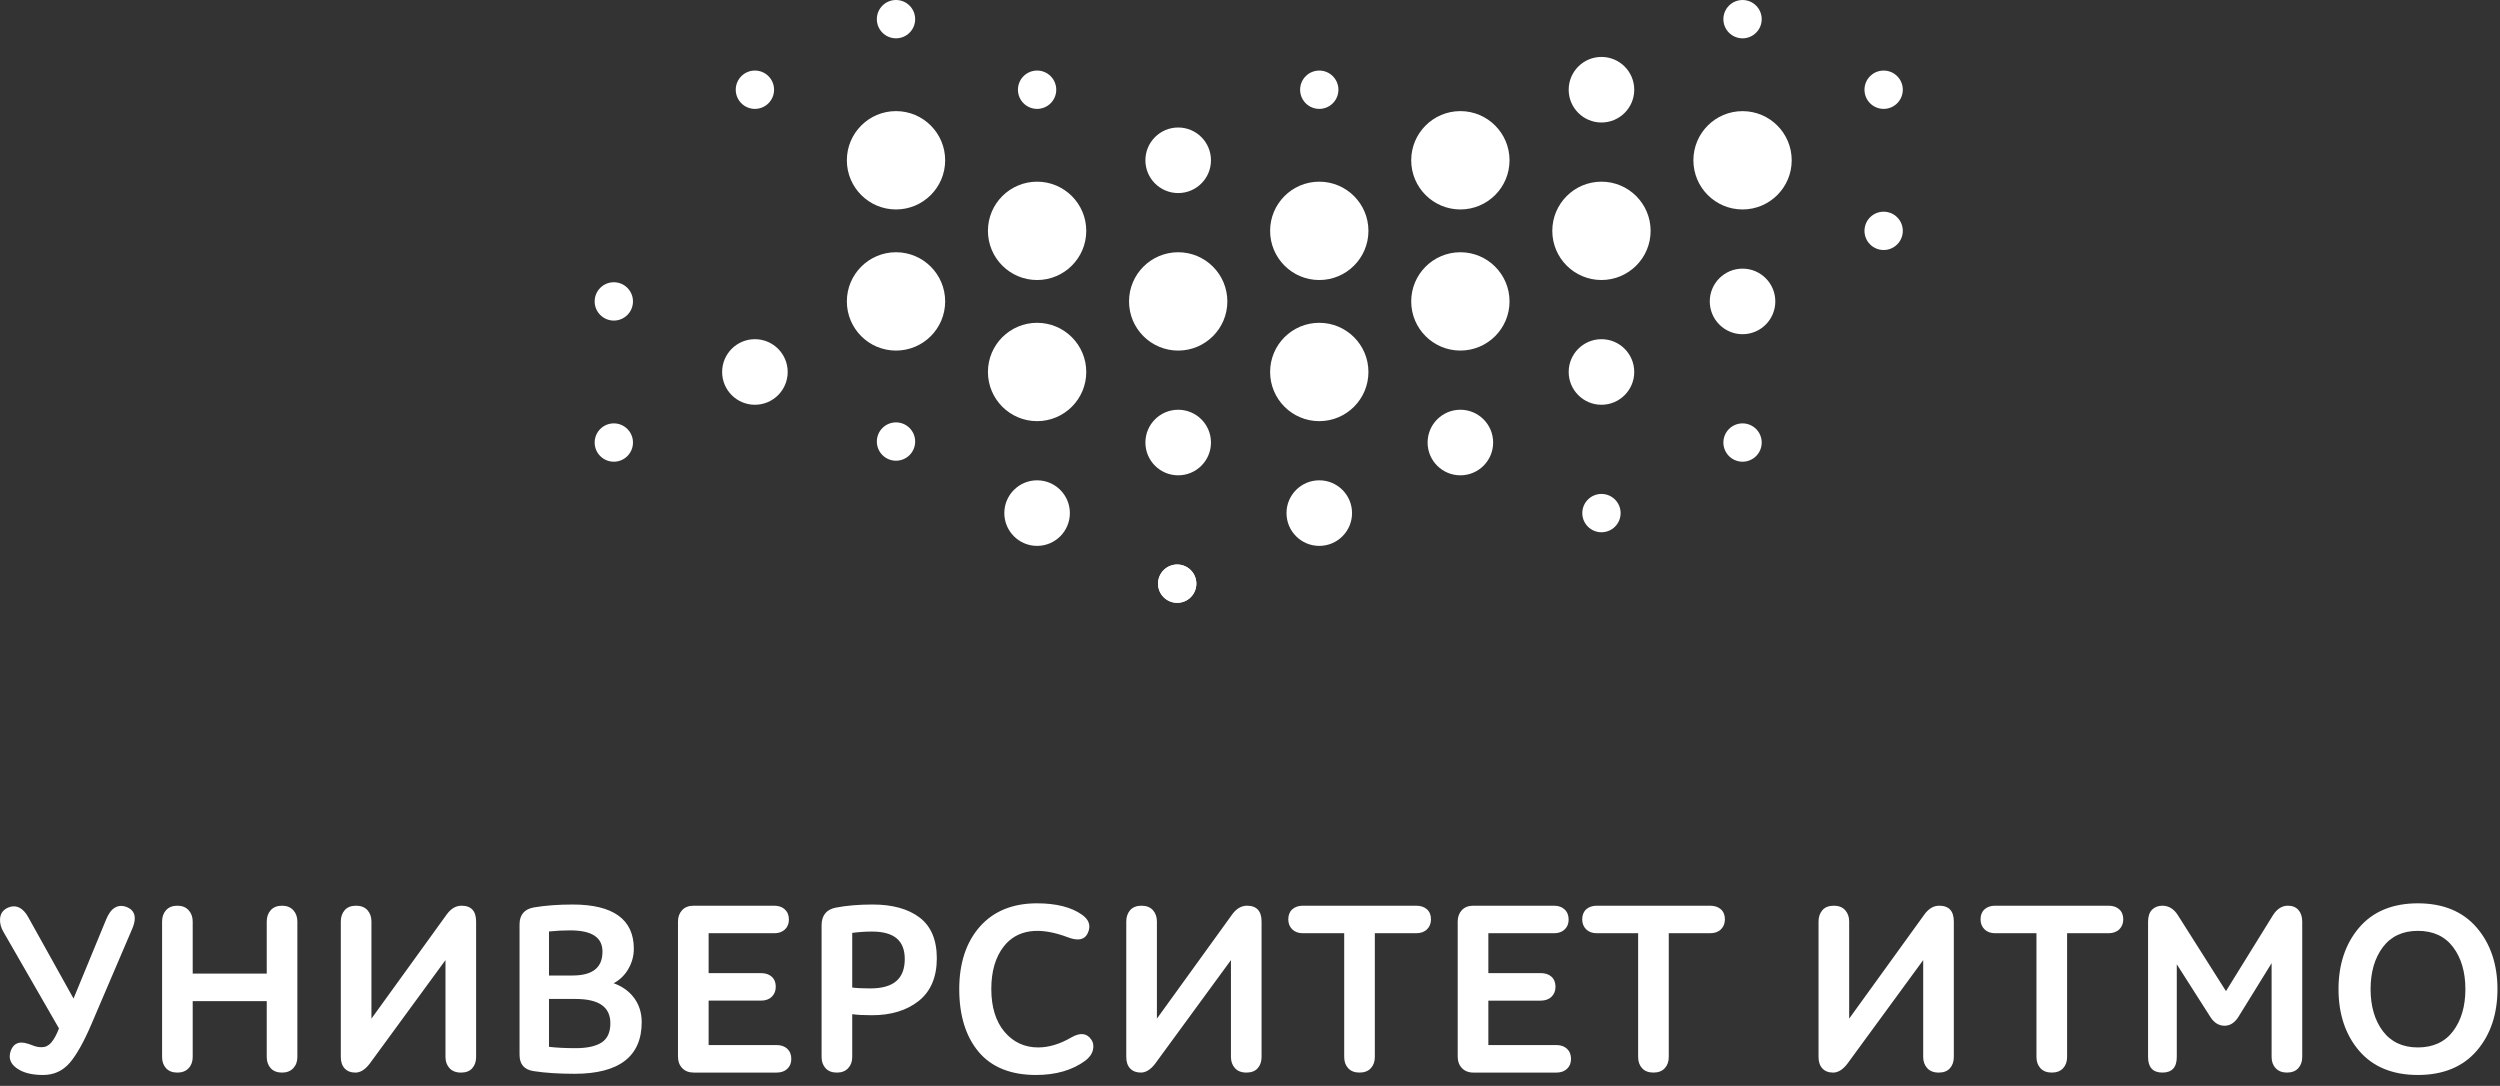 <svg width="198" height="86" viewBox="0 0 198 86" fill="none" xmlns="http://www.w3.org/2000/svg">
<rect x="0" y="0" width="198" height="86" fill="#333333" stroke="none"/>
<path fill-rule="evenodd" clip-rule="evenodd" d="M62.385 29.46C62.385 30.895 61.222 32.057 59.789 32.057C58.355 32.057 57.193 30.895 57.193 29.46C57.193 28.026 58.355 26.864 59.789 26.864C61.222 26.864 62.385 28.026 62.385 29.46ZM74.857 12.695C74.857 14.845 73.114 16.589 70.963 16.589C68.813 16.589 67.071 14.845 67.071 12.695C67.071 10.544 68.813 8.8 70.963 8.8C73.114 8.8 74.857 10.544 74.857 12.695ZM86.032 18.283C86.032 20.434 84.288 22.178 82.138 22.178C79.988 22.178 78.244 20.434 78.244 18.283C78.244 16.133 79.988 14.389 82.138 14.389C84.288 14.389 86.032 16.133 86.032 18.283ZM97.206 23.872C97.206 26.023 95.462 27.766 93.313 27.766C91.162 27.766 89.42 26.023 89.42 23.872C89.42 21.721 91.162 19.978 93.313 19.978C95.462 19.978 97.206 21.721 97.206 23.872ZM86.032 29.46C86.032 31.611 84.288 33.355 82.138 33.355C79.988 33.355 78.244 31.611 78.244 29.46C78.244 27.31 79.988 25.566 82.138 25.566C84.288 25.566 86.032 27.31 86.032 29.46ZM108.38 29.46C108.38 31.611 106.636 33.355 104.486 33.355C102.336 33.355 100.593 31.611 100.593 29.46C100.593 27.31 102.336 25.566 104.486 25.566C106.636 25.566 108.38 27.31 108.38 29.46ZM107.082 40.637C107.082 42.071 105.92 43.234 104.486 43.234C103.053 43.234 101.891 42.071 101.891 40.637C101.891 39.203 103.053 38.041 104.486 38.041C105.92 38.041 107.082 39.203 107.082 40.637ZM118.257 35.049C118.257 36.483 117.095 37.645 115.662 37.645C114.228 37.645 113.066 36.483 113.066 35.049C113.066 33.615 114.228 32.452 115.662 32.452C117.095 32.452 118.257 33.615 118.257 35.049ZM119.555 23.872C119.555 26.023 117.81 27.765 115.661 27.765C113.512 27.765 111.768 26.023 111.768 23.872C111.768 21.721 113.512 19.978 115.661 19.978C117.81 19.978 119.555 21.721 119.555 23.872ZM108.38 18.283C108.38 20.434 106.636 22.178 104.486 22.178C102.336 22.178 100.593 20.434 100.593 18.283C100.593 16.133 102.336 14.389 104.486 14.389C106.636 14.389 108.38 16.133 108.38 18.283ZM95.909 35.049C95.909 36.483 94.746 37.645 93.313 37.645C91.879 37.645 90.716 36.483 90.716 35.049C90.716 33.615 91.879 32.452 93.313 32.452C94.746 32.452 95.909 33.615 95.909 35.049ZM119.555 12.695C119.555 14.845 117.812 16.589 115.661 16.589C113.512 16.589 111.768 14.845 111.768 12.695C111.768 10.544 113.512 8.8 115.661 8.8C117.812 8.8 119.555 10.544 119.555 12.695ZM129.432 7.106C129.432 8.54 128.27 9.702 126.836 9.702C125.402 9.702 124.24 8.54 124.24 7.106C124.24 5.672 125.402 4.509 126.836 4.509C128.27 4.509 129.432 5.672 129.432 7.106ZM129.432 29.46C129.432 30.894 128.27 32.057 126.836 32.057C125.403 32.057 124.24 30.894 124.24 29.46C124.24 28.027 125.403 26.864 126.836 26.864C128.27 26.864 129.432 28.027 129.432 29.46ZM95.909 12.695C95.909 14.129 94.746 15.291 93.313 15.291C91.879 15.291 90.716 14.129 90.716 12.695C90.716 11.261 91.879 10.098 93.313 10.098C94.746 10.098 95.909 11.261 95.909 12.695ZM84.734 40.637C84.734 42.071 83.572 43.234 82.138 43.234C80.705 43.234 79.542 42.071 79.542 40.637C79.542 39.204 80.705 38.041 82.138 38.041C83.572 38.041 84.734 39.204 84.734 40.637ZM74.857 23.872C74.857 26.022 73.114 27.766 70.963 27.766C68.813 27.766 67.071 26.022 67.071 23.872C67.071 21.721 68.813 19.978 70.963 19.978C73.114 19.978 74.857 21.721 74.857 23.872Z" fill="white"/>
<path fill-rule="evenodd" clip-rule="evenodd" d="M50.132 35.049C50.132 35.888 49.452 36.567 48.615 36.567C47.776 36.567 47.097 35.888 47.097 35.049C47.097 34.211 47.776 33.531 48.615 33.531C49.452 33.531 50.132 34.211 50.132 35.049ZM50.132 23.872C50.132 24.709 49.452 25.39 48.615 25.39C47.776 25.39 47.097 24.709 47.097 23.872C47.097 23.033 47.776 22.354 48.615 22.354C49.452 22.354 50.132 23.033 50.132 23.872ZM72.481 34.97C72.481 35.809 71.802 36.488 70.963 36.488C70.126 36.488 69.446 35.809 69.446 34.97C69.446 34.133 70.126 33.453 70.963 33.453C71.802 33.453 72.481 34.133 72.481 34.97ZM72.481 1.518C72.481 2.356 71.802 3.035 70.963 3.035C70.125 3.035 69.446 2.356 69.446 1.518C69.446 0.679 70.125 0 70.963 0C71.802 0 72.481 0.679 72.481 1.518ZM94.751 46.226C94.751 47.064 94.072 47.744 93.234 47.744C92.395 47.744 91.716 47.064 91.716 46.226C91.716 45.389 92.395 44.709 93.234 44.709C94.072 44.709 94.751 45.389 94.751 46.226ZM61.306 7.106C61.306 7.944 60.628 8.624 59.789 8.624C58.951 8.624 58.271 7.944 58.271 7.106C58.271 6.267 58.951 5.588 59.789 5.588C60.628 5.588 61.306 6.267 61.306 7.106ZM83.655 7.106C83.655 7.944 82.975 8.624 82.138 8.624C81.299 8.624 80.621 7.944 80.621 7.106C80.621 6.267 81.299 5.588 82.138 5.588C82.975 5.588 83.655 6.267 83.655 7.106Z" fill="white"/>
<path fill-rule="evenodd" clip-rule="evenodd" d="M94.751 46.227C94.751 47.064 94.072 47.744 93.233 47.744C92.395 47.744 91.716 47.064 91.716 46.227C91.716 45.389 92.395 44.709 93.233 44.709C94.072 44.709 94.751 45.389 94.751 46.227ZM150.702 18.284C150.702 19.121 150.022 19.801 149.185 19.801C148.346 19.801 147.667 19.121 147.667 18.284C147.667 17.446 148.346 16.766 149.185 16.766C150.022 16.766 150.702 17.446 150.702 18.284ZM128.353 40.638C128.353 41.476 127.674 42.155 126.836 42.155C125.998 42.155 125.318 41.476 125.318 40.638C125.318 39.8 125.998 39.12 126.836 39.12C127.674 39.12 128.353 39.8 128.353 40.638ZM141.903 12.695C141.903 14.846 140.16 16.589 138.01 16.589C135.859 16.589 134.117 14.846 134.117 12.695C134.117 10.544 135.859 8.802 138.01 8.802C140.16 8.802 141.903 10.544 141.903 12.695ZM130.729 18.284C130.729 20.434 128.986 22.177 126.835 22.177C124.685 22.177 122.942 20.434 122.942 18.284C122.942 16.133 124.685 14.389 126.835 14.389C128.986 14.389 130.729 16.133 130.729 18.284ZM139.527 35.049C139.527 35.888 138.848 36.567 138.01 36.567C137.171 36.567 136.492 35.888 136.492 35.049C136.492 34.212 137.171 33.532 138.01 33.532C138.848 33.532 139.527 34.212 139.527 35.049ZM140.605 23.872C140.605 25.306 139.444 26.469 138.01 26.469C136.576 26.469 135.414 25.306 135.414 23.872C135.414 22.439 136.576 21.276 138.01 21.276C139.444 21.276 140.605 22.439 140.605 23.872ZM106.003 7.106C106.003 7.944 105.324 8.624 104.486 8.624C103.647 8.624 102.969 7.944 102.969 7.106C102.969 6.268 103.647 5.589 104.486 5.589C105.324 5.589 106.003 6.268 106.003 7.106ZM139.527 1.518C139.527 2.356 138.848 3.036 138.011 3.036C137.171 3.036 136.492 2.356 136.492 1.518C136.492 0.68 137.171 0.001 138.011 0.001C138.848 0.001 139.527 0.68 139.527 1.518ZM150.702 7.106C150.702 7.944 150.022 8.624 149.185 8.624C148.346 8.624 147.667 7.944 147.667 7.106C147.667 6.268 148.346 5.589 149.185 5.589C150.022 5.589 150.702 6.268 150.702 7.106ZM10.487 73.524C10.689 73.037 10.727 72.638 10.601 72.341C10.503 72.113 10.31 71.942 10.025 71.832C9.333 71.578 8.782 71.909 8.414 72.802L5.824 79.085L2.253 72.669C2.042 72.272 1.788 72.003 1.497 71.871C1.202 71.735 0.876 71.756 0.529 71.936C0.206 72.117 0.03 72.395 0.004 72.762C-0.021 73.12 0.073 73.477 0.283 73.823L4.672 81.451C4.478 81.953 4.27 82.332 4.055 82.577C3.841 82.821 3.595 82.939 3.299 82.939C3.166 82.939 3.042 82.926 2.927 82.902C2.812 82.878 2.677 82.835 2.524 82.773C2.361 82.709 2.248 82.67 2.189 82.659C1.528 82.443 1.078 82.629 0.862 83.197C0.62 83.842 0.854 84.365 1.559 84.749C2.022 85.007 2.647 85.138 3.413 85.138C4.265 85.138 4.976 84.814 5.525 84.174C6.064 83.546 6.638 82.523 7.232 81.135L10.487 73.524ZM14.05 84.949C14.423 84.949 14.722 84.833 14.937 84.603C15.153 84.374 15.262 84.077 15.262 83.716V79.288H21.126V83.716C21.126 84.076 21.232 84.374 21.44 84.602C21.649 84.832 21.952 84.949 22.339 84.949C22.712 84.949 23.012 84.833 23.228 84.602C23.443 84.374 23.551 84.076 23.551 83.716V72.983C23.551 72.624 23.443 72.323 23.229 72.088C23.012 71.852 22.712 71.732 22.339 71.732C21.952 71.732 21.649 71.853 21.438 72.09C21.231 72.324 21.126 72.624 21.126 72.983V77.109H15.262V72.983C15.262 72.624 15.153 72.323 14.939 72.088C14.723 71.852 14.424 71.732 14.05 71.732C13.662 71.732 13.359 71.853 13.149 72.09C12.941 72.324 12.837 72.625 12.837 72.983V83.716C12.837 84.076 12.942 84.373 13.15 84.602C13.359 84.832 13.662 84.949 14.05 84.949ZM28.149 84.949C28.538 84.949 28.915 84.716 29.271 84.255L35.282 76.04V83.716C35.282 84.063 35.387 84.357 35.594 84.591C35.804 84.828 36.114 84.949 36.514 84.949C36.901 84.949 37.201 84.832 37.406 84.601C37.605 84.373 37.708 84.076 37.708 83.716V72.983C37.708 72.153 37.318 71.732 36.552 71.732C36.111 71.732 35.721 71.96 35.392 72.408L29.418 80.676V72.983C29.418 72.625 29.314 72.324 29.106 72.09C28.896 71.853 28.592 71.732 28.205 71.732C27.805 71.732 27.499 71.853 27.296 72.091C27.095 72.325 26.992 72.625 26.992 72.983V83.716C26.992 84.101 27.096 84.405 27.297 84.621C27.501 84.838 27.788 84.949 28.149 84.949ZM47.666 82.554C47.207 82.86 46.512 83.015 45.598 83.015C44.778 83.015 44.066 82.979 43.48 82.909V79.118H45.58C47.437 79.118 48.341 79.75 48.341 81.047C48.341 81.749 48.113 82.256 47.666 82.554ZM45.333 77.26H43.48V73.772C44.054 73.715 44.614 73.685 45.144 73.685C46.875 73.685 47.716 74.237 47.716 75.368C47.716 76.641 46.936 77.26 45.333 77.26ZM48.602 77.873C49.065 77.627 49.441 77.269 49.724 76.81C50.038 76.294 50.199 75.734 50.199 75.142C50.199 72.817 48.568 71.638 45.352 71.638C44.219 71.638 43.188 71.715 42.291 71.866C41.533 71.999 41.148 72.451 41.148 73.211V83.547C41.148 84.294 41.527 84.728 42.274 84.834C43.169 84.973 44.255 85.044 45.504 85.044C49.033 85.044 50.823 83.668 50.823 80.953C50.823 80.195 50.607 79.532 50.182 78.984C49.793 78.483 49.262 78.109 48.602 77.873ZM62.353 84.653C62.564 84.456 62.671 84.191 62.671 83.868C62.671 83.532 62.564 83.262 62.353 83.063C62.142 82.868 61.861 82.769 61.514 82.769H56.123V79.25H60.266C60.625 79.25 60.915 79.148 61.124 78.944C61.334 78.741 61.441 78.475 61.441 78.152C61.441 77.814 61.333 77.546 61.121 77.356C60.912 77.166 60.624 77.071 60.266 77.071H56.123V73.912H61.325C61.673 73.912 61.954 73.812 62.163 73.617C62.374 73.42 62.481 73.155 62.481 72.831C62.481 72.495 62.374 72.225 62.163 72.027C61.954 71.832 61.672 71.732 61.325 71.732H54.928C54.541 71.732 54.236 71.853 54.02 72.088C53.805 72.323 53.696 72.624 53.696 72.983V83.697C53.696 84.057 53.808 84.359 54.03 84.593C54.252 84.829 54.561 84.948 54.948 84.948H61.514C61.861 84.948 62.142 84.85 62.353 84.653ZM67.496 73.884C68.022 73.815 68.549 73.779 69.065 73.779C70.809 73.779 71.657 74.492 71.657 75.955C71.657 77.521 70.766 78.282 68.933 78.282C68.334 78.282 67.851 78.26 67.496 78.216V73.884ZM74.196 75.898C74.196 74.441 73.736 73.353 72.831 72.666C71.932 71.984 70.683 71.638 69.123 71.638C68.012 71.638 67.026 71.721 66.192 71.885C65.448 72.032 65.07 72.503 65.07 73.285V83.717C65.07 84.076 65.176 84.373 65.384 84.602C65.594 84.833 65.896 84.949 66.283 84.949C66.658 84.949 66.956 84.833 67.172 84.603C67.387 84.374 67.496 84.077 67.496 83.717V80.323C67.874 80.378 68.401 80.406 69.065 80.406C70.578 80.406 71.823 80.023 72.766 79.272C73.715 78.515 74.196 77.38 74.196 75.898ZM84.867 82.154C83.962 82.687 83.071 82.957 82.219 82.957C81.151 82.957 80.256 82.544 79.562 81.726C78.865 80.905 78.511 79.76 78.511 78.322C78.511 76.933 78.84 75.805 79.489 74.97C80.542 73.617 82.276 73.352 84.615 74.248C85.401 74.542 85.919 74.42 86.15 73.905C86.42 73.326 86.258 72.829 85.67 72.428C84.828 71.841 83.635 71.543 82.125 71.543C80.204 71.543 78.682 72.166 77.6 73.395C76.519 74.622 75.972 76.286 75.972 78.34C75.972 80.419 76.487 82.089 77.504 83.302C78.525 84.521 80.054 85.138 82.049 85.138C83.622 85.138 84.938 84.758 85.956 84.005C86.285 83.756 86.489 83.466 86.563 83.147C86.636 82.822 86.585 82.539 86.409 82.309C86.072 81.825 85.549 81.766 84.867 82.154ZM98.76 71.732C98.32 71.732 97.929 71.96 97.6 72.407L91.627 80.676V72.983C91.627 72.625 91.522 72.324 91.315 72.089C91.103 71.853 90.801 71.732 90.414 71.732C90.013 71.732 89.708 71.853 89.503 72.09C89.302 72.325 89.201 72.625 89.201 72.983V83.717C89.201 84.101 89.303 84.405 89.506 84.621C89.709 84.838 89.996 84.948 90.358 84.948C90.746 84.948 91.124 84.715 91.479 84.255L97.491 76.04V83.717C97.491 84.063 97.595 84.358 97.803 84.591C98.013 84.828 98.322 84.948 98.722 84.948C99.11 84.948 99.409 84.831 99.613 84.6C99.814 84.373 99.916 84.075 99.916 83.717V72.983C99.916 72.153 99.527 71.732 98.76 71.732ZM113.334 72.813C113.334 72.476 113.228 72.208 113.015 72.017C112.806 71.828 112.518 71.732 112.159 71.732H103.189C102.843 71.732 102.561 71.828 102.35 72.017C102.139 72.208 102.032 72.476 102.032 72.813C102.032 73.136 102.139 73.403 102.349 73.607C102.559 73.81 102.841 73.912 103.189 73.912H106.461V83.717C106.461 84.075 106.566 84.374 106.775 84.601C106.984 84.832 107.287 84.948 107.674 84.948C108.061 84.948 108.363 84.832 108.572 84.601C108.781 84.374 108.887 84.076 108.887 83.717V73.912H112.159C112.519 73.912 112.808 73.81 113.017 73.607C113.228 73.403 113.334 73.136 113.334 72.813ZM123.268 82.769H117.877V79.251H122.02C122.379 79.251 122.669 79.147 122.878 78.945C123.088 78.742 123.195 78.474 123.195 78.151C123.195 77.815 123.087 77.546 122.876 77.355C122.667 77.167 122.378 77.07 122.02 77.07H117.877V73.912H123.079C123.427 73.912 123.708 73.813 123.917 73.617C124.129 73.42 124.236 73.156 124.236 72.832C124.236 72.495 124.129 72.224 123.917 72.028C123.708 71.831 123.426 71.733 123.079 71.733H116.682C116.295 71.733 115.99 71.852 115.774 72.089C115.559 72.323 115.45 72.624 115.45 72.984V83.698C115.45 84.058 115.562 84.359 115.784 84.593C116.006 84.828 116.315 84.949 116.702 84.949H123.268C123.615 84.949 123.897 84.849 124.107 84.653C124.318 84.456 124.425 84.192 124.425 83.868C124.425 83.532 124.318 83.261 124.107 83.064C123.897 82.867 123.615 82.769 123.268 82.769ZM136.613 72.813C136.613 72.476 136.506 72.208 136.294 72.017C136.085 71.828 135.796 71.732 135.438 71.732H126.467C126.122 71.732 125.839 71.828 125.629 72.017C125.418 72.208 125.311 72.476 125.311 72.813C125.311 73.136 125.418 73.403 125.628 73.607C125.838 73.81 126.119 73.912 126.467 73.912H129.74V83.717C129.74 84.075 129.844 84.374 130.053 84.601C130.262 84.832 130.566 84.948 130.953 84.948C131.34 84.948 131.642 84.832 131.851 84.601C132.06 84.374 132.166 84.076 132.166 83.717V73.912H135.438C135.797 73.912 136.087 73.81 136.296 73.607C136.506 73.403 136.613 73.136 136.613 72.813ZM154.743 83.717V72.983C154.743 72.153 154.354 71.732 153.588 71.732C153.146 71.732 152.757 71.959 152.426 72.407L146.454 80.675V72.983C146.454 72.624 146.348 72.323 146.141 72.089C145.931 71.852 145.628 71.732 145.242 71.732C144.841 71.732 144.534 71.852 144.331 72.09C144.13 72.326 144.028 72.626 144.028 72.983V83.717C144.028 84.1 144.131 84.405 144.333 84.621C144.537 84.839 144.823 84.949 145.184 84.949C145.574 84.949 145.951 84.716 146.307 84.254L152.317 76.041V83.717C152.317 84.064 152.423 84.358 152.631 84.591C152.84 84.829 153.149 84.949 153.55 84.949C153.937 84.949 154.236 84.832 154.44 84.601C154.642 84.373 154.743 84.075 154.743 83.717ZM166.987 71.732H158.016C157.67 71.732 157.389 71.827 157.178 72.017C156.966 72.209 156.86 72.475 156.86 72.813C156.86 73.136 156.966 73.402 157.177 73.607C157.387 73.809 157.668 73.912 158.016 73.912H161.288V83.717C161.288 84.075 161.394 84.373 161.602 84.602C161.812 84.832 162.114 84.948 162.501 84.948C162.888 84.948 163.191 84.832 163.4 84.602C163.609 84.373 163.714 84.075 163.714 83.717V73.912H166.987C167.346 73.912 167.634 73.809 167.845 73.607C168.055 73.402 168.162 73.136 168.162 72.813C168.162 72.475 168.055 72.209 167.842 72.017C167.633 71.827 167.345 71.732 166.987 71.732ZM181.199 71.732C180.732 71.732 180.334 71.986 180.017 72.488L176.297 78.498L172.503 72.507C172.186 71.993 171.769 71.732 171.264 71.732C170.929 71.732 170.652 71.839 170.443 72.048C170.233 72.258 170.127 72.58 170.127 73.003V83.717C170.127 84.534 170.509 84.948 171.264 84.948C172.019 84.948 172.401 84.534 172.401 83.717V76.371L175.059 80.539C175.351 81.003 175.729 81.238 176.185 81.238C176.628 81.238 177 80.996 177.292 80.521L179.911 76.284V83.717C179.911 84.075 180.02 84.374 180.236 84.603C180.452 84.832 180.75 84.948 181.125 84.948C181.511 84.948 181.814 84.832 182.023 84.602C182.231 84.374 182.336 84.075 182.336 83.717V72.983C182.336 72.612 182.239 72.309 182.044 72.081C181.846 71.849 181.562 71.732 181.199 71.732ZM194.282 81.673C193.638 82.525 192.7 82.957 191.495 82.957C190.303 82.957 189.372 82.525 188.727 81.673C188.078 80.814 187.75 79.692 187.75 78.34C187.75 76.989 188.078 75.868 188.727 75.007C189.372 74.156 190.303 73.723 191.495 73.723C192.7 73.723 193.638 74.156 194.282 75.007C194.931 75.868 195.259 76.989 195.259 78.34C195.259 79.692 194.931 80.814 194.282 81.673ZM196.152 73.463C195.057 72.189 193.491 71.543 191.495 71.543C189.499 71.543 187.936 72.189 186.847 73.463C185.762 74.733 185.21 76.374 185.21 78.34C185.21 80.32 185.762 81.964 186.847 83.227C187.937 84.496 189.5 85.138 191.495 85.138C193.491 85.138 195.057 84.496 196.152 83.227C197.245 81.964 197.799 80.32 197.799 78.34C197.799 76.374 197.245 74.733 196.152 73.463Z" fill="white"/>
</svg>
